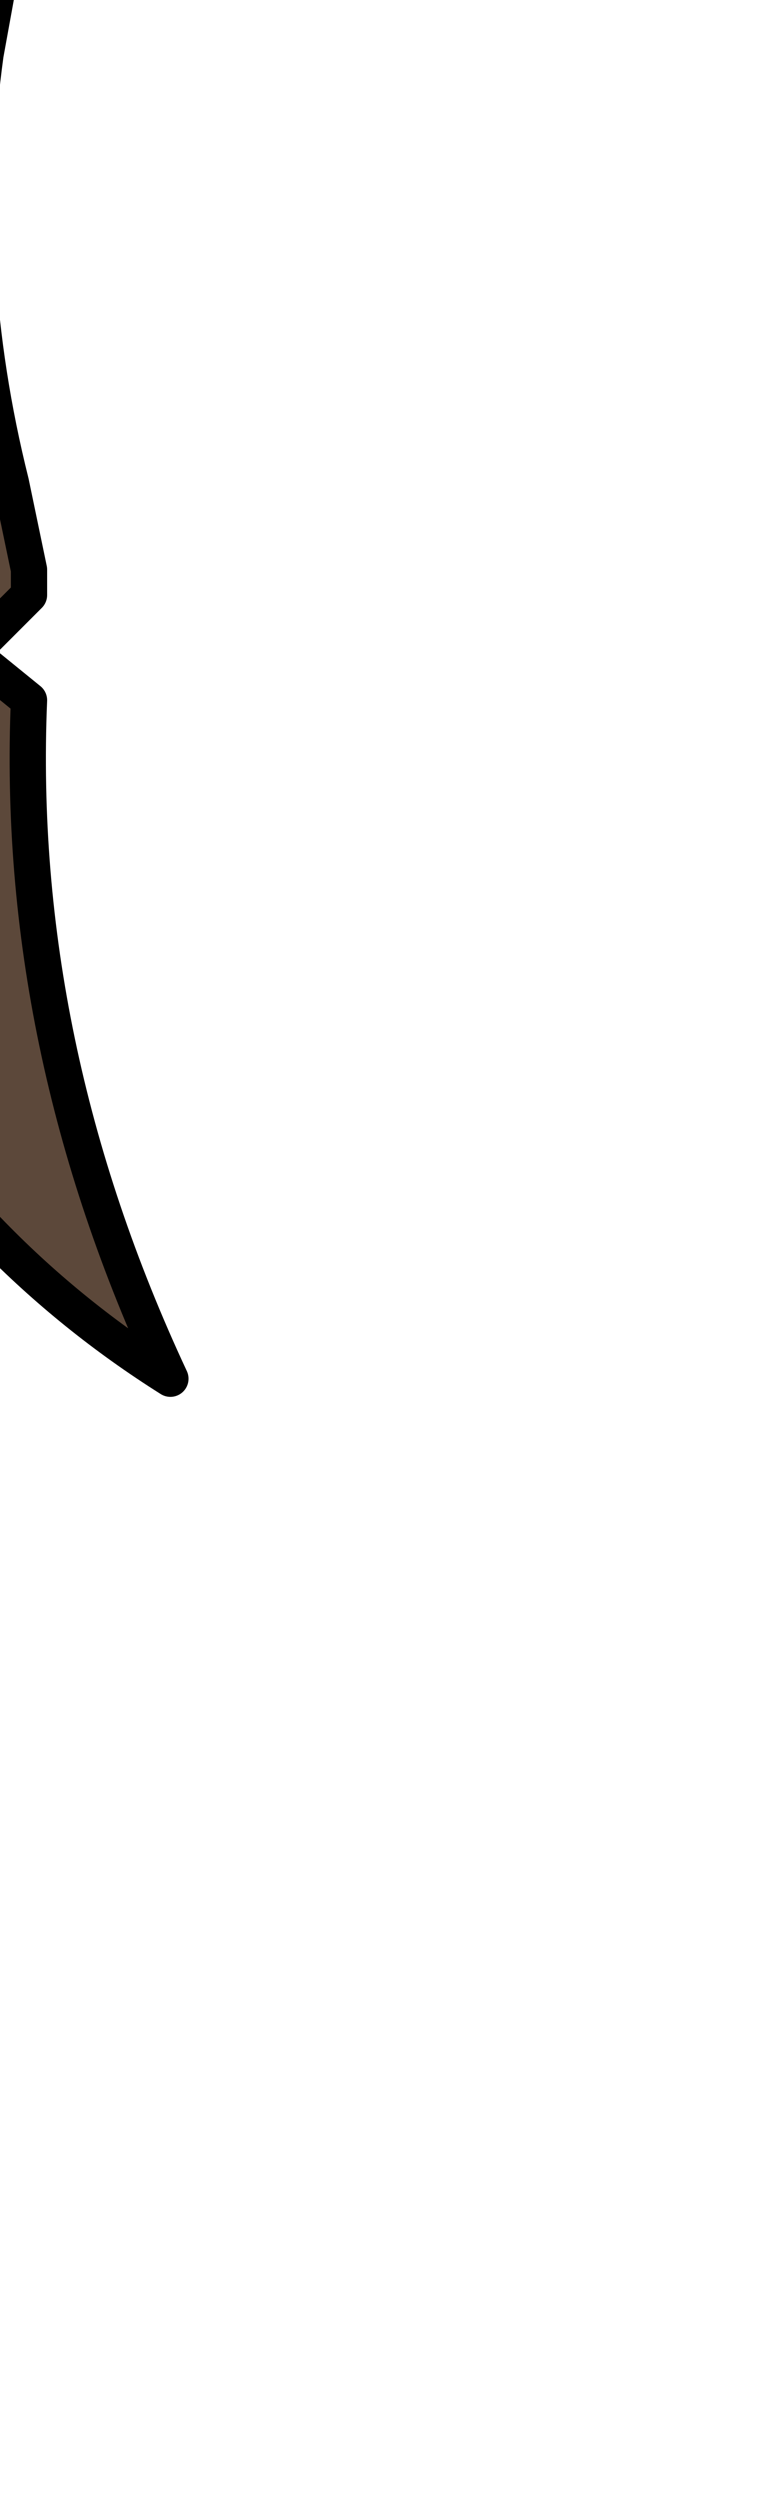 <?xml version="1.0" encoding="UTF-8" standalone="no"?>
<svg xmlns:xlink="http://www.w3.org/1999/xlink" height="34.45px" width="10.55px" xmlns="http://www.w3.org/2000/svg">
  <g transform="matrix(1.0, 0.0, 0.0, 1.0, 0.0, 0.0)">
    <path d="M2.8 -14.05 L3.05 -13.45 3.15 -12.4 3.0 -11.55 2.25 -11.1 1.95 -10.65 Q1.75 -10.25 1.35 -10.0 L0.15 -9.45 -1.1 -8.5 Q-2.6 -6.95 -3.45 -5.0 L-4.05 -2.7 Q-4.6 0.45 -4.75 3.7 -4.9 6.65 -3.8 9.45 -4.9 6.65 -4.75 3.7 -4.6 0.45 -4.05 -2.7 L-3.45 -5.0 Q-2.6 -6.95 -1.1 -8.5 L0.15 -9.45 1.35 -10.0 Q1.75 -10.25 1.95 -10.65 L2.25 -11.1 3.0 -11.55 3.15 -12.4 3.05 -13.45 2.8 -14.05 M4.3 -8.35 Q4.2 -9.5 3.4 -10.4 L3.4 -6.15 2.7 -8.2 2.55 -4.4 1.65 -6.6 1.6 -3.85 1.25 -5.4 0.7 -4.2 -0.2 0.75 Q-0.6 3.65 0.15 6.65 L0.4 7.85 0.4 8.2 -0.4 9.0 0.4 9.65 Q0.2 14.4 2.35 19.0 -0.35 17.3 -2.05 14.5 -3.4 12.3 -4.25 9.9 -6.15 4.9 -5.75 -0.4 L-5.45 -2.75 Q-4.85 -6.2 -3.5 -9.35 L-2.3 -11.45 Q-1.05 -13.25 -0.55 -15.15 L2.55 -15.45 Q5.25 -13.5 4.65 -9.95 L4.3 -8.35" fill="url(#gradient0)" fill-rule="evenodd" stroke="none"/>
    <path d="M-3.8 9.45 Q-4.9 6.65 -4.75 3.7 -4.6 0.45 -4.05 -2.7 L-3.45 -5.0 Q-2.6 -6.95 -1.1 -8.5 L0.15 -9.45 1.35 -10.0 Q1.75 -10.25 1.95 -10.65 L2.25 -11.1 3.0 -11.55 3.15 -12.4 3.05 -13.45 2.8 -14.05 M4.3 -8.35 Q4.2 -9.5 3.4 -10.4 L3.4 -6.15 2.7 -8.2 2.55 -4.4 1.65 -6.6 1.6 -3.85 1.25 -5.4 0.7 -4.2 -0.2 0.75 Q-0.6 3.65 0.15 6.65 L0.4 7.85 0.4 8.2 -0.4 9.0 0.4 9.65 Q0.2 14.4 2.35 19.0 -0.35 17.3 -2.05 14.5 -3.4 12.3 -4.25 9.9 -6.15 4.9 -5.75 -0.4 L-5.45 -2.75 Q-4.85 -6.2 -3.5 -9.35 L-2.3 -11.45 Q-1.05 -13.25 -0.55 -15.15 L2.55 -15.45 Q5.25 -13.5 4.65 -9.95 L4.3 -8.35 Z" fill="none" stroke="#000000" stroke-linecap="round" stroke-linejoin="round" stroke-width="0.5"/>
  </g>
  <defs>
    <radialGradient cx="0" cy="0" gradientTransform="matrix(0.006, 0.003, -0.011, 0.022, -0.4, -11.45)" gradientUnits="userSpaceOnUse" id="gradient0" r="819.2" spreadMethod="pad">
      <stop offset="0.0" stop-color="#7e6a56"/>
      <stop offset="1.0" stop-color="#5c483a"/>
    </radialGradient>
  </defs>
</svg>
